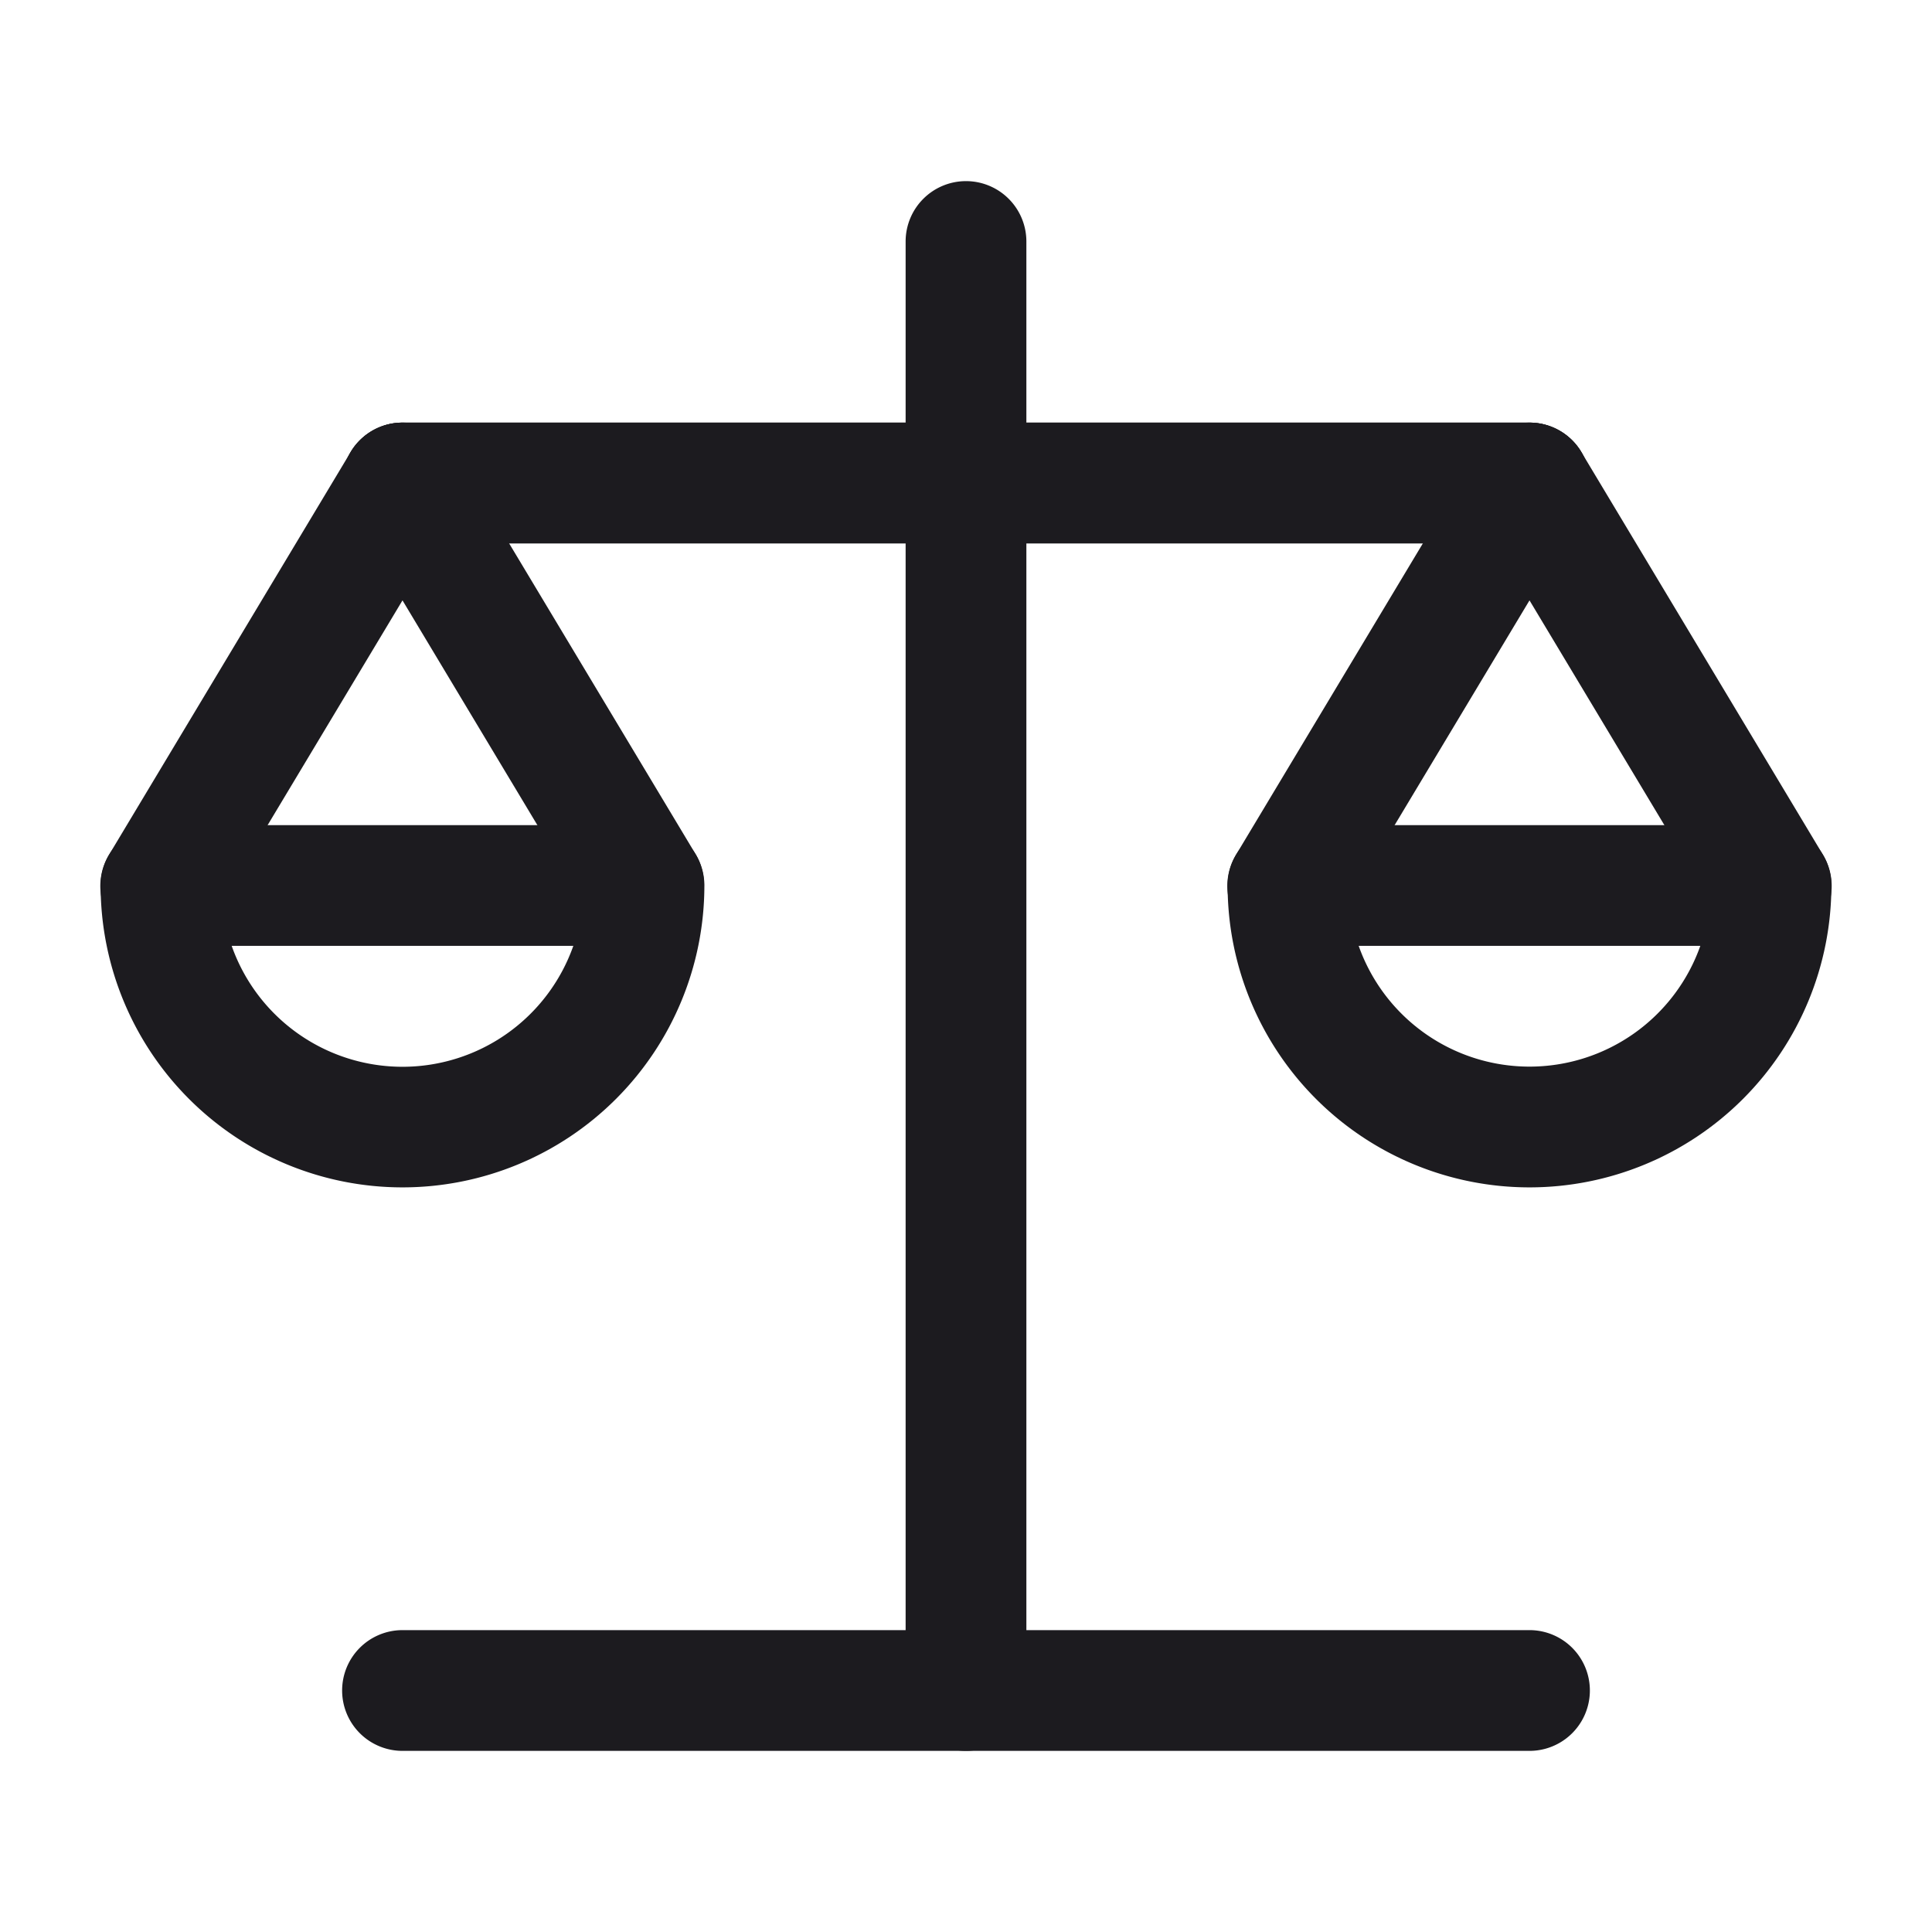 <svg xmlns="http://www.w3.org/2000/svg" width="24" height="24" fill="none" viewBox="0 0 24 24">
  <path fill="#1C1B1F" fill-rule="evenodd" d="M5 5.25a.75.75 0 0 1 .643.364l3 5a.75.75 0 0 1-1.286.772L5 7.458l-2.357 3.928a.75.75 0 1 1-1.286-.772l3-5A.75.75 0 0 1 5 5.25Z" clip-rule="evenodd"/>
  <path fill="#1C1B1F" fill-rule="evenodd" d="M1.25 11a.75.75 0 0 1 .75-.75h6a.75.75 0 0 1 .75.75 3.75 3.75 0 1 1-7.5 0Zm1.628.75a2.25 2.25 0 0 0 4.244 0H2.878ZM19 5.25a.75.75 0 0 1 .643.364l3 5a.75.75 0 1 1-1.286.772L19 7.458l-2.357 3.928a.75.75 0 1 1-1.286-.772l3-5A.75.75 0 0 1 19 5.25Z" clip-rule="evenodd"/>
  <path fill="#1C1B1F" fill-rule="evenodd" d="M15.25 11a.75.75 0 0 1 .75-.75h6a.75.75 0 0 1 .75.75 3.75 3.75 0 1 1-7.5 0Zm1.628.75a2.251 2.251 0 0 0 4.244 0h-4.244ZM12 2.25a.75.75 0 0 1 .75.75v18a.75.75 0 0 1-1.5 0V3a.75.75 0 0 1 .75-.75Z" clip-rule="evenodd"/>
  <path fill="#1C1B1F" fill-rule="evenodd" d="M4.25 6A.75.75 0 0 1 5 5.25h14a.75.75 0 0 1 0 1.5H5A.75.75 0 0 1 4.25 6Z" clip-rule="evenodd"/>
  <path fill="#1C1B1F" fill-rule="evenodd" d="M4.25 6A.75.75 0 0 1 5 5.25h14a.75.75 0 0 1 0 1.5H5A.75.75 0 0 1 4.25 6Zm0 15a.75.75 0 0 1 .75-.75h14a.75.75 0 0 1 0 1.5H5a.75.75 0 0 1-.75-.75Z" clip-rule="evenodd"/>
</svg>
